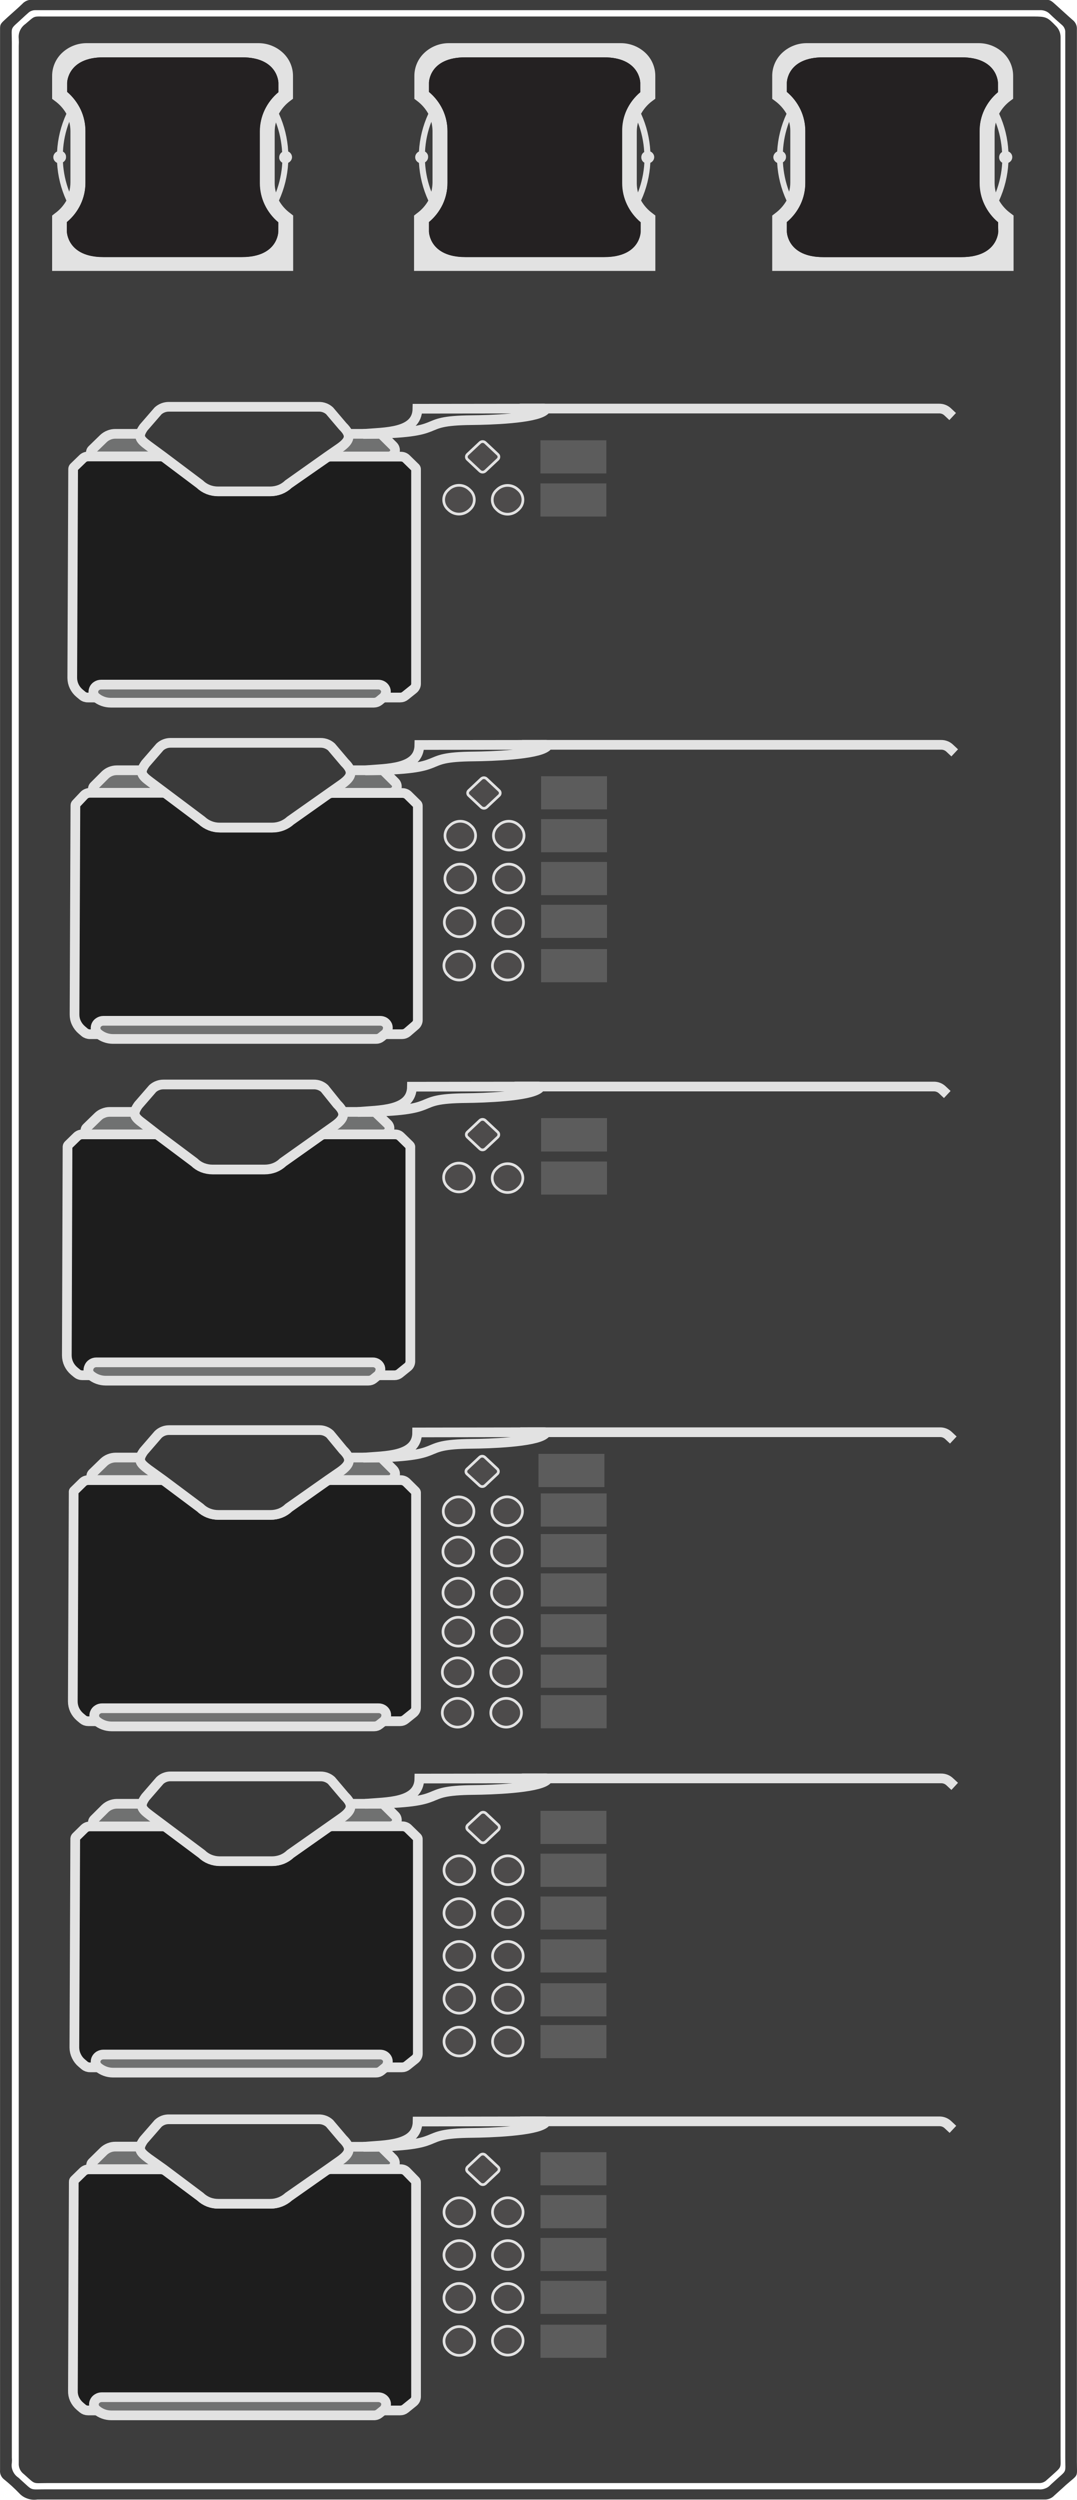 
<svg width="200" height="464" viewBox="0 0 200 464" fill="none" xmlns="http://www.w3.org/2000/svg">
<g clip-path="url(#clip0)">
<path d="M199.98 456.91V5.45C200.004 5.106 199.939 4.761 199.79 4.45C199.648 4.15 199.435 3.89 199.17 3.69C198.29 2.93 197.44 2.12 196.58 1.36C194.77 -0.27 195.25 -0.01 192.84 -0.05H6.03C5.689 -0.067 5.348 -0.013 5.03 0.11C4.689 0.24 4.384 0.449 4.14 0.72C3.29 1.54 2.41 2.29 1.54 3.08C-0.24 4.72 0.04 4.29 0.01 6.46V458.46C-0.027 458.803 0.032 459.149 0.18 459.46C0.323 459.762 0.54 460.023 0.81 460.22C1.77 460.998 2.681 461.832 3.54 462.72C3.95 463.176 4.47 463.52 5.05 463.72C5.647 463.943 6.291 464.008 6.92 463.91H193.92C194.261 463.927 194.602 463.873 194.92 463.75C195.243 463.627 195.534 463.432 195.77 463.18C196.47 462.53 197.21 461.9 197.9 461.25C200.37 459.08 199.98 459.96 199.98 456.91ZM195.79 460.54C195.55 460.78 195.27 460.99 195.04 461.23C194.77 461.532 194.425 461.756 194.04 461.88C193.667 462.022 193.266 462.07 192.87 462.02H8.48C5.36 462.02 6.22 462.36 3.84 460.24C3.701 460.099 3.554 459.965 3.4 459.84C2.961 459.546 2.614 459.133 2.4 458.65C2.175 458.17 2.106 457.632 2.2 457.11C2.231 456.777 2.231 456.443 2.2 456.11V7.91C2.2 4.64 1.74 5.67 4.33 3.22C4.62 2.94 4.94 2.66 5.25 2.39C5.426 2.219 5.638 2.089 5.87 2.01C6.084 1.928 6.311 1.887 6.54 1.89H193.04C193.379 1.864 193.719 1.908 194.04 2.02C194.372 2.128 194.673 2.313 194.92 2.56C195.66 3.28 196.43 3.96 197.21 4.64C197.413 4.811 197.574 5.026 197.68 5.27C197.79 5.507 197.839 5.769 197.82 6.03V456.19C197.82 459.19 198.22 458.29 195.79 460.54Z" fill="#3D3D3D"/>
<path d="M195.16 459.6L194.4 460.27C194.207 460.472 193.971 460.629 193.71 460.73C193.443 460.833 193.156 460.877 192.87 460.86H8.67C5.97 460.86 6.67 461.19 4.43 459.2C4.109 458.959 3.851 458.643 3.68 458.28C3.52 457.922 3.451 457.531 3.48 457.14V8.53C3.51 8.077 3.51 7.623 3.48 7.17C3.419 6.651 3.502 6.125 3.72 5.65C3.942 5.169 4.287 4.755 4.72 4.45C6.59 2.86 6.09 3.07 8.47 3.06H191.81C194.26 3.06 194.48 3.16 196.06 4.8C196.345 5.074 196.571 5.403 196.724 5.768C196.877 6.133 196.954 6.525 196.95 6.92V455.72C196.93 458.24 197.29 457.66 195.16 459.6Z" fill="#3D3D3D"/>
<path d="M53.89 18.72L54.41 18.33V14.07C54.407 13.268 54.239 12.476 53.918 11.741C53.596 11.007 53.127 10.346 52.54 9.8C51.313 8.655 49.698 8.016 48.02 8.01H16.02C14.355 8.024 12.756 8.663 11.54 9.8C10.955 10.347 10.488 11.008 10.168 11.743C9.848 12.477 9.682 13.269 9.68 14.07V18.35L10.2 18.74C11.074 19.37 11.8 20.182 12.33 21.12C11.318 23.324 10.731 25.699 10.6 28.12C10.392 28.216 10.215 28.368 10.09 28.56C9.967 28.743 9.901 28.959 9.901 29.18C9.901 29.401 9.967 29.617 10.09 29.8C10.219 29.986 10.395 30.135 10.6 30.23C10.734 32.651 11.32 35.025 12.33 37.23C11.8 38.165 11.073 38.974 10.2 39.6L9.68 40.01V50.28H54.44V40L53.92 39.59C53.052 38.961 52.329 38.153 51.8 37.22C52.806 35.015 53.39 32.64 53.52 30.22C53.725 30.125 53.901 29.976 54.03 29.79C54.158 29.608 54.228 29.392 54.23 29.17C54.228 28.945 54.158 28.725 54.03 28.54C53.901 28.354 53.725 28.205 53.52 28.11C53.39 25.69 52.806 23.315 51.8 21.11C52.316 20.172 53.029 19.356 53.89 18.72V18.72ZM11.69 30.13C11.866 30.024 12.014 29.876 12.12 29.7C12.223 29.528 12.271 29.33 12.26 29.13C12.271 28.93 12.223 28.732 12.12 28.56C12.017 28.382 11.868 28.233 11.69 28.13C11.78 26.239 12.175 24.375 12.86 22.61C13.003 23.162 13.077 23.73 13.08 24.3V33.9C13.076 34.467 13.002 35.031 12.86 35.58C12.184 33.837 11.789 31.997 11.69 30.13V30.13ZM51.69 42.97C51.69 42.97 51.69 47.69 44.93 47.69H19.19C12.48 47.69 12.42 42.97 12.42 42.97V41.22C13.498 40.325 14.368 39.206 14.97 37.94C15.563 36.69 15.871 35.324 15.87 33.94V24.34C15.874 22.958 15.573 21.593 14.99 20.34C14.389 19.079 13.53 17.959 12.47 17.05V15.36C12.47 15.36 12.52 10.64 19.23 10.64H44.94C51.66 10.64 51.7 15.36 51.7 15.36V17.11C50.628 18.008 49.761 19.127 49.16 20.39C48.567 21.64 48.26 23.006 48.26 24.39V33.99C48.259 35.374 48.567 36.74 49.16 37.99C49.761 39.253 50.628 40.372 51.7 41.27L51.69 42.97ZM52.42 28.2C52.244 28.304 52.099 28.452 52 28.63C51.9 28.803 51.849 29 51.85 29.2C51.839 29.4 51.887 29.598 51.99 29.77C52.096 29.946 52.244 30.094 52.42 30.2C52.317 32.09 51.919 33.953 51.24 35.72C51.089 35.173 51.012 34.608 51.01 34.04V24.43C51.009 23.852 51.087 23.277 51.24 22.72C51.902 24.477 52.29 26.325 52.39 28.2H52.42Z" fill="#E2E2E2"/>
<path d="M48.22 24.37V33.97C48.215 35.354 48.522 36.722 49.12 37.97C49.721 39.233 50.588 40.352 51.66 41.25V43C51.66 43 51.66 47.72 44.9 47.72H19.19C12.48 47.72 12.42 43 12.42 43V41.22C13.498 40.325 14.368 39.206 14.97 37.94C15.563 36.69 15.871 35.324 15.87 33.94V24.34C15.874 22.958 15.573 21.593 14.99 20.34C14.389 19.079 13.53 17.959 12.47 17.05V15.36C12.47 15.36 12.52 10.64 19.23 10.64H44.94C51.66 10.64 51.7 15.36 51.7 15.36V17.11C50.622 18.008 49.749 19.126 49.14 20.39C48.538 21.631 48.224 22.991 48.22 24.37V24.37Z" fill="#242122"/>
<path d="M121.16 18.72L121.69 18.33V14.07C121.69 13.27 121.525 12.478 121.207 11.743C120.889 11.009 120.424 10.348 119.84 9.8C118.613 8.655 116.998 8.016 115.32 8.01H83.32C81.644 8.013 80.032 8.653 78.81 9.8C78.225 10.347 77.758 11.008 77.438 11.743C77.118 12.477 76.952 13.269 76.95 14.07V18.35L77.47 18.74C78.32 19.379 79.025 20.19 79.54 21.12C78.525 23.323 77.935 25.698 77.8 28.12C77.594 28.218 77.418 28.37 77.29 28.56C77.167 28.743 77.101 28.959 77.101 29.18C77.101 29.401 77.167 29.617 77.29 29.8C77.421 29.984 77.597 30.132 77.8 30.23C77.937 32.652 78.527 35.026 79.54 37.23C79.007 38.163 78.281 38.971 77.41 39.6L76.89 40.01V50.28H121.7V40L121.17 39.59C120.302 38.961 119.579 38.153 119.05 37.22C120.057 35.015 120.64 32.64 120.77 30.22C120.98 30.128 121.161 29.979 121.29 29.79C121.42 29.607 121.489 29.389 121.489 29.165C121.489 28.941 121.42 28.723 121.29 28.54C121.161 28.351 120.98 28.202 120.77 28.11C120.64 25.69 120.057 23.315 119.05 21.11C119.573 20.171 120.293 19.356 121.16 18.72V18.72ZM78.93 30.13C79.103 30.024 79.248 29.876 79.35 29.7C79.453 29.528 79.505 29.33 79.5 29.13C79.511 28.93 79.463 28.732 79.36 28.56C79.257 28.382 79.109 28.233 78.93 28.13C79.02 26.239 79.415 24.375 80.1 22.61C80.238 23.163 80.312 23.73 80.32 24.3V33.9C80.311 34.467 80.238 35.03 80.1 35.58C79.424 33.837 79.029 31.997 78.93 30.13V30.13ZM118.93 42.97C118.93 42.97 118.93 47.69 112.16 47.69H86.43C79.71 47.69 79.66 42.97 79.66 42.97V41.22C80.735 40.322 81.605 39.203 82.21 37.94C82.8 36.689 83.104 35.323 83.1 33.94V24.34C83.104 22.957 82.8 21.591 82.21 20.34C81.605 19.076 80.735 17.958 79.66 17.06V15.36C79.66 15.36 79.66 10.64 86.43 10.64H112.13C118.86 10.64 118.9 15.36 118.9 15.36V17.11C117.825 18.008 116.955 19.127 116.35 20.39C115.76 21.641 115.456 23.007 115.46 24.39V33.99C115.456 35.373 115.76 36.739 116.35 37.99C116.955 39.254 117.825 40.372 118.9 41.27L118.93 42.97ZM119.66 28.2C119.482 28.303 119.333 28.452 119.23 28.63C119.138 28.806 119.09 29.002 119.09 29.2C119.09 29.398 119.138 29.594 119.23 29.77C119.333 29.948 119.482 30.097 119.66 30.2C119.554 32.091 119.152 33.953 118.47 35.72C118.328 35.171 118.254 34.607 118.25 34.04V24.43C118.254 23.863 118.328 23.299 118.47 22.75C119.137 24.495 119.529 26.334 119.63 28.2H119.66Z" fill="#E2E2E2"/>
<path d="M115.54 24.37V33.97C115.535 35.354 115.842 36.722 116.44 37.97C117.041 39.233 117.908 40.352 118.98 41.25V43C118.98 43 118.98 47.72 112.21 47.72H86.43C79.71 47.72 79.66 43 79.66 43V41.22C80.735 40.322 81.605 39.203 82.21 37.94C82.8 36.689 83.104 35.323 83.1 33.94V24.34C83.104 22.957 82.8 21.591 82.21 20.34C81.605 19.076 80.735 17.958 79.66 17.06V15.36C79.66 15.36 79.66 10.64 86.43 10.64H112.13C118.86 10.64 118.9 15.36 118.9 15.36V17.11C117.833 18.012 116.973 19.134 116.38 20.4C115.805 21.643 115.518 23 115.54 24.37V24.37Z" fill="#242122"/>
<path d="M187.61 18.72L188.14 18.33V14.07C188.14 13.27 187.975 12.478 187.657 11.743C187.339 11.009 186.874 10.348 186.29 9.8C185.063 8.655 183.448 8.016 181.77 8.01H149.77C148.094 8.015 146.483 8.655 145.26 9.8C144.675 10.347 144.208 11.008 143.888 11.743C143.568 12.477 143.402 13.269 143.4 14.07V18.35L143.93 18.74C144.797 19.378 145.522 20.188 146.06 21.12C145.04 23.322 144.45 25.697 144.32 28.12C144.112 28.216 143.935 28.368 143.81 28.56C143.68 28.741 143.61 28.957 143.61 29.18C143.61 29.403 143.68 29.619 143.81 29.8C143.939 29.986 144.115 30.135 144.32 30.23C144.452 32.652 145.043 35.028 146.06 37.23C145.522 38.159 144.796 38.966 143.93 39.6L143.4 40.01V50.28H188.22V40L187.68 39.59C186.806 38.961 186.076 38.153 185.54 37.22C186.546 35.015 187.13 32.64 187.26 30.22C187.473 30.129 187.657 29.98 187.79 29.79C187.914 29.605 187.981 29.388 187.981 29.165C187.981 28.942 187.914 28.725 187.79 28.54C187.657 28.35 187.473 28.201 187.26 28.11C187.139 25.688 186.555 23.312 185.54 21.11C186.051 20.174 186.757 19.359 187.61 18.72V18.72ZM145.39 30.13C145.563 30.024 145.708 29.876 145.81 29.7C145.913 29.528 145.965 29.33 145.96 29.13C145.971 28.93 145.923 28.732 145.82 28.56C145.717 28.382 145.568 28.233 145.39 28.13C145.478 26.241 145.867 24.377 146.54 22.61C146.688 23.161 146.762 23.729 146.76 24.3V33.9C146.761 34.467 146.687 35.032 146.54 35.58C145.875 33.834 145.487 31.995 145.39 30.13V30.13ZM185.39 42.97C185.39 42.97 185.31 47.72 178.54 47.72H152.89C146.17 47.72 146.12 43 146.12 43V41.22C147.192 40.322 148.059 39.203 148.66 37.94C149.25 36.689 149.554 35.323 149.55 33.94V24.34C149.554 22.957 149.25 21.591 148.66 20.34C148.059 19.077 147.192 17.958 146.12 17.06V15.36C146.12 15.36 146.12 10.64 152.89 10.64H178.54C185.27 10.64 185.32 15.36 185.32 15.36V17.11C184.248 18.008 183.381 19.127 182.78 20.39C182.183 21.639 181.875 23.006 181.88 24.39V33.99C181.875 35.374 182.182 36.742 182.78 37.99C183.381 39.253 184.248 40.372 185.32 41.27L185.39 42.97ZM186.11 28.2C185.932 28.303 185.783 28.452 185.68 28.63C185.588 28.806 185.54 29.002 185.54 29.2C185.54 29.398 185.588 29.594 185.68 29.77C185.783 29.948 185.932 30.097 186.11 30.2C186.009 32.092 185.607 33.955 184.92 35.72C184.782 35.17 184.709 34.607 184.7 34.04V24.43C184.709 23.863 184.782 23.3 184.92 22.75C185.587 24.495 185.979 26.334 186.08 28.2H186.11Z" fill="#E2E2E2"/>
<path d="M181.92 24.37V33.97C181.915 35.354 182.222 36.722 182.82 37.97C183.421 39.233 184.288 40.352 185.36 41.25V43C185.36 43 185.31 47.72 178.54 47.72H152.89C146.17 47.72 146.12 43 146.12 43V41.22C147.192 40.322 148.059 39.203 148.66 37.94C149.25 36.689 149.554 35.323 149.55 33.94V24.34C149.554 22.957 149.25 21.591 148.66 20.34C148.059 19.077 147.192 17.958 146.12 17.06V15.36C146.12 15.36 146.12 10.64 152.89 10.64H178.54C185.27 10.64 185.32 15.36 185.32 15.36V17.11C184.248 18.008 183.381 19.127 182.78 20.39C182.199 21.636 181.905 22.996 181.92 24.37V24.37Z" fill="#242122"/>
<path d="M31.71 402.6H17.71C17.555 402.6 17.403 402.559 17.27 402.48C17.143 402.4 17.043 402.286 16.98 402.15C16.919 402.015 16.901 401.865 16.93 401.719C16.959 401.574 17.032 401.441 17.14 401.34L19.26 399.26C19.55 398.988 19.89 398.774 20.26 398.63C20.629 398.482 21.023 398.408 21.42 398.41H25.67C25.985 398.421 26.289 398.529 26.54 398.72L31.71 402.6Z" fill="#707171" stroke="#E2E2E2" stroke-width="1.8" stroke-miterlimit="10"/>
<path d="M72.12 402.6H58.97L62.39 398.98C62.555 398.81 62.752 398.674 62.97 398.58C63.195 398.487 63.437 398.44 63.68 398.44H70.54C70.674 398.439 70.802 398.489 70.9 398.58L73.02 400.68C73.174 400.841 73.278 401.042 73.32 401.26C73.353 401.477 73.325 401.698 73.24 401.9C73.145 402.103 72.996 402.276 72.81 402.4C72.603 402.528 72.364 402.597 72.12 402.6V402.6Z" fill="#707171" stroke="#E2E2E2" stroke-width="1.8" stroke-miterlimit="10"/>
<path d="M77.26 405.02V444.84C77.257 445.031 77.213 445.218 77.13 445.39C77.041 445.565 76.915 445.719 76.76 445.84L75.25 447.06C74.986 447.27 74.657 447.382 74.32 447.38H16.32C15.973 447.382 15.637 447.262 15.37 447.04L14.84 446.59C14.416 446.227 14.075 445.777 13.84 445.27C13.622 444.783 13.52 444.253 13.54 443.72L13.7 404.92C13.698 404.857 13.71 404.795 13.736 404.737C13.762 404.68 13.801 404.63 13.85 404.59L15.43 403.05C15.569 402.917 15.732 402.812 15.91 402.74C16.094 402.664 16.291 402.627 16.49 402.63H29.87C30.193 402.638 30.507 402.742 30.77 402.93L37.22 407.72C38.13 408.571 39.334 409.037 40.58 409.02H50.28C51.526 409.022 52.728 408.558 53.65 407.72L60.54 402.87C60.799 402.7 61.1 402.607 61.41 402.6H74.41C74.608 402.601 74.805 402.638 74.99 402.71C75.169 402.78 75.333 402.885 75.47 403.02L77.13 404.72C77.177 404.759 77.212 404.811 77.23 404.87C77.254 404.916 77.264 404.968 77.26 405.02V405.02Z" fill="#1D1D1D" stroke="#E2E2E2" stroke-width="1.8" stroke-miterlimit="10"/>
<path d="M71.2 447.32L70.41 447.96C70.127 448.186 69.772 448.303 69.41 448.29H20.66C19.66 448.293 18.692 447.938 17.93 447.29C17.711 447.116 17.554 446.876 17.482 446.606C17.41 446.336 17.427 446.05 17.53 445.79C17.64 445.529 17.829 445.309 18.07 445.16C18.314 445.001 18.599 444.918 18.89 444.92H70.25C70.547 444.918 70.839 445.001 71.09 445.16C71.336 445.312 71.526 445.54 71.63 445.81C71.725 446.075 71.725 446.365 71.63 446.63C71.563 446.899 71.412 447.141 71.2 447.32V447.32Z" fill="#707171" stroke="#E2E2E2" stroke-width="1.8" stroke-miterlimit="10"/>
<path d="M63.66 396.99C65.32 398.63 65.09 399.61 63.17 400.99L60.83 402.64L53.54 407.72C52.618 408.558 51.416 409.022 50.17 409.02H40.54C39.918 409.023 39.301 408.911 38.72 408.69C38.146 408.456 37.62 408.117 37.17 407.69L30.33 402.56L27.54 400.58C25.91 399.36 25.54 398.82 26.67 397.2L29.37 394.1C29.914 393.598 30.63 393.326 31.37 393.34H59.2C59.937 393.329 60.651 393.597 61.2 394.09L63.66 396.99Z" fill="#3A3A3A" stroke="#E2E2E2" stroke-width="1.8" stroke-miterlimit="10"/>
<path d="M96.59 393.72H174.46C175.039 393.716 175.597 393.934 176.02 394.33L176.96 395.21" stroke="#E2E2E2" stroke-width="1.8" stroke-miterlimit="10"/>
<path d="M101.1 393.72C101.33 393.72 101.34 393.96 101.16 394.1C99.3 395.57 90.79 395.84 87.67 395.87C76.59 395.97 84.38 398.32 67.49 398.46C71.39 398.07 77.49 398.38 77.55 393.76L101.1 393.72Z" stroke="#E2E2E2" stroke-width="1.8" stroke-miterlimit="10"/>
<path d="M87.36 432.72L87.18 432.55C86.666 432.076 85.994 431.813 85.295 431.813C84.596 431.813 83.924 432.076 83.41 432.55L83.23 432.72C82.984 432.945 82.788 433.218 82.654 433.523C82.52 433.828 82.451 434.157 82.451 434.49C82.451 434.823 82.52 435.152 82.654 435.457C82.788 435.762 82.984 436.035 83.23 436.26L83.41 436.43C83.927 436.897 84.598 437.156 85.295 437.156C85.992 437.156 86.663 436.897 87.18 436.43L87.36 436.26C87.606 436.035 87.802 435.762 87.936 435.457C88.07 435.152 88.139 434.823 88.139 434.49C88.139 434.157 88.07 433.828 87.936 433.523C87.802 433.218 87.606 432.945 87.36 432.72V432.72Z" fill="#4D4B4B" stroke="#E2E2E2" stroke-width="0.5" stroke-miterlimit="10"/>
<path d="M96.36 432.66L96.18 432.5C95.666 432.026 94.994 431.763 94.295 431.763C93.596 431.763 92.924 432.026 92.41 432.5L92.23 432.66C91.984 432.885 91.788 433.158 91.654 433.463C91.52 433.768 91.451 434.097 91.451 434.43C91.451 434.763 91.52 435.092 91.654 435.397C91.788 435.702 91.984 435.975 92.23 436.2L92.41 436.37C92.924 436.844 93.596 437.107 94.295 437.107C94.994 437.107 95.666 436.844 96.18 436.37L96.36 436.2C96.606 435.975 96.802 435.702 96.936 435.397C97.07 435.092 97.139 434.763 97.139 434.43C97.139 434.097 97.07 433.768 96.936 433.463C96.802 433.158 96.606 432.885 96.36 432.66V432.66Z" fill="#4D4B4B" stroke="#E2E2E2" stroke-width="0.5" stroke-miterlimit="10"/>
<path d="M112.61 431.46H100.37V437.61H112.61V431.46Z" fill="#5C5C5C"/>
<path d="M87.35 424.72L87.17 424.55C86.656 424.076 85.984 423.813 85.285 423.813C84.586 423.813 83.913 424.076 83.4 424.55L83.22 424.72C82.975 424.945 82.778 425.218 82.644 425.523C82.51 425.828 82.441 426.157 82.441 426.49C82.441 426.823 82.51 427.152 82.644 427.457C82.778 427.762 82.975 428.035 83.22 428.26L83.4 428.43C83.917 428.897 84.588 429.156 85.285 429.156C85.982 429.156 86.653 428.897 87.17 428.43L87.35 428.26C87.596 428.035 87.792 427.762 87.926 427.457C88.06 427.152 88.129 426.823 88.129 426.49C88.129 426.157 88.06 425.828 87.926 425.523C87.792 425.218 87.596 424.945 87.35 424.72V424.72Z" fill="#4D4B4B" stroke="#E2E2E2" stroke-width="0.5" stroke-miterlimit="10"/>
<path d="M96.36 424.72L96.18 424.56C95.666 424.086 94.994 423.823 94.295 423.823C93.596 423.823 92.924 424.086 92.41 424.56L92.23 424.72C91.984 424.945 91.788 425.218 91.654 425.523C91.52 425.828 91.451 426.157 91.451 426.49C91.451 426.823 91.52 427.152 91.654 427.457C91.788 427.762 91.984 428.035 92.23 428.26L92.41 428.43C92.924 428.904 93.596 429.167 94.295 429.167C94.994 429.167 95.666 428.904 96.18 428.43L96.36 428.26C96.606 428.035 96.802 427.762 96.936 427.457C97.07 427.152 97.139 426.823 97.139 426.49C97.139 426.157 97.07 425.828 96.936 425.523C96.802 425.218 96.606 424.945 96.36 424.72V424.72Z" fill="#4D4B4B" stroke="#E2E2E2" stroke-width="0.5" stroke-miterlimit="10"/>
<path d="M112.61 423.32H100.37V429.47H112.61V423.32Z" fill="#5C5C5C"/>
<path d="M87.36 416.77L87.18 416.6C86.666 416.126 85.994 415.863 85.295 415.863C84.596 415.863 83.924 416.126 83.41 416.6L83.23 416.77C82.982 416.993 82.783 417.266 82.647 417.571C82.511 417.876 82.441 418.206 82.441 418.54C82.441 418.874 82.511 419.204 82.647 419.509C82.783 419.814 82.982 420.087 83.23 420.31L83.41 420.48C83.927 420.947 84.598 421.206 85.295 421.206C85.992 421.206 86.663 420.947 87.18 420.48L87.36 420.31C87.606 420.085 87.802 419.812 87.936 419.507C88.07 419.202 88.139 418.873 88.139 418.54C88.139 418.207 88.07 417.878 87.936 417.573C87.802 417.268 87.606 416.995 87.36 416.77V416.77Z" fill="#4D4B4B" stroke="#E2E2E2" stroke-width="0.5" stroke-miterlimit="10"/>
<path d="M96.36 416.77L96.18 416.6C95.666 416.126 94.994 415.863 94.295 415.863C93.596 415.863 92.924 416.126 92.41 416.6L92.23 416.77C91.984 416.995 91.788 417.268 91.654 417.573C91.52 417.878 91.451 418.207 91.451 418.54C91.451 418.873 91.52 419.202 91.654 419.507C91.788 419.812 91.984 420.085 92.23 420.31L92.41 420.47C92.924 420.944 93.596 421.207 94.295 421.207C94.994 421.207 95.666 420.944 96.18 420.47L96.36 420.31C96.606 420.085 96.802 419.812 96.936 419.507C97.07 419.202 97.139 418.873 97.139 418.54C97.139 418.207 97.07 417.878 96.936 417.573C96.802 417.268 96.606 416.995 96.36 416.77V416.77Z" fill="#4D4B4B" stroke="#E2E2E2" stroke-width="0.5" stroke-miterlimit="10"/>
<path d="M112.61 415.36H100.37V421.51H112.61V415.36Z" fill="#5C5C5C"/>
<path d="M87.36 408.81L87.18 408.64C86.663 408.173 85.992 407.914 85.295 407.914C84.598 407.914 83.927 408.173 83.41 408.64L83.23 408.81C82.984 409.035 82.788 409.308 82.654 409.613C82.52 409.918 82.451 410.247 82.451 410.58C82.451 410.913 82.52 411.242 82.654 411.547C82.788 411.852 82.984 412.125 83.23 412.35L83.41 412.52C83.924 412.994 84.596 413.257 85.295 413.257C85.994 413.257 86.666 412.994 87.18 412.52L87.36 412.35C87.606 412.125 87.802 411.852 87.936 411.547C88.07 411.242 88.139 410.913 88.139 410.58C88.139 410.247 88.07 409.918 87.936 409.613C87.802 409.308 87.606 409.035 87.36 408.81V408.81Z" fill="#4D4B4B" stroke="#E2E2E2" stroke-width="0.5" stroke-miterlimit="10"/>
<path d="M96.36 408.81L96.18 408.64C95.666 408.166 94.994 407.903 94.295 407.903C93.596 407.903 92.924 408.166 92.41 408.64L92.23 408.81C91.984 409.035 91.788 409.308 91.654 409.613C91.52 409.918 91.451 410.247 91.451 410.58C91.451 410.913 91.52 411.242 91.654 411.547C91.788 411.852 91.984 412.125 92.23 412.35L92.41 412.52C92.927 412.987 93.598 413.246 94.295 413.246C94.992 413.246 95.663 412.987 96.18 412.52L96.36 412.35C96.606 412.125 96.802 411.852 96.936 411.547C97.07 411.242 97.139 410.913 97.139 410.58C97.139 410.247 97.07 409.918 96.936 409.613C96.802 409.308 96.606 409.035 96.36 408.81V408.81Z" fill="#4D4B4B" stroke="#E2E2E2" stroke-width="0.5" stroke-miterlimit="10"/>
<path d="M112.61 407.41H100.37V413.56H112.61V407.41Z" fill="#5C5C5C"/>
<path d="M92.48 402.17L90.16 399.99C90.025 399.863 89.846 399.792 89.66 399.792C89.474 399.792 89.295 399.863 89.16 399.99L86.84 402.17C86.777 402.23 86.726 402.302 86.692 402.382C86.657 402.462 86.64 402.548 86.64 402.635C86.64 402.722 86.657 402.808 86.692 402.888C86.726 402.968 86.777 403.04 86.84 403.1L89.16 405.28C89.297 405.403 89.475 405.471 89.66 405.471C89.844 405.471 90.022 405.403 90.16 405.28L92.48 403.1C92.546 403.042 92.599 402.97 92.635 402.89C92.671 402.81 92.69 402.723 92.69 402.635C92.69 402.547 92.671 402.46 92.635 402.38C92.599 402.3 92.546 402.228 92.48 402.17V402.17Z" fill="#4D4B4B" stroke="#E2E2E2" stroke-width="0.5" stroke-miterlimit="10"/>
<path d="M112.61 399.45H100.37V405.6H112.61V399.45Z" fill="#5C5C5C"/>
<path d="M32.04 338.98H18.04C17.884 338.978 17.732 338.933 17.6 338.85C17.473 338.771 17.373 338.656 17.31 338.52C17.25 338.385 17.232 338.235 17.26 338.09C17.291 337.943 17.364 337.807 17.47 337.7L19.54 335.64C19.83 335.368 20.17 335.154 20.54 335.01C20.91 334.864 21.303 334.786 21.7 334.78H25.94C26.27 334.785 26.591 334.889 26.86 335.08L32.04 338.98Z" fill="#707171" stroke="#E2E2E2" stroke-width="1.8" stroke-miterlimit="10"/>
<path d="M72.45 338.98H59.3L62.74 335.33C62.899 335.157 63.093 335.021 63.31 334.93C63.53 334.831 63.769 334.779 64.01 334.78H70.89C70.953 334.771 71.017 334.771 71.08 334.78C71.139 334.804 71.193 334.838 71.24 334.88L73.36 336.99C73.527 337.148 73.639 337.354 73.68 337.58C73.732 337.806 73.704 338.043 73.6 338.25C73.5 338.462 73.34 338.639 73.14 338.76C72.933 338.893 72.695 338.969 72.45 338.98V338.98Z" fill="#707171" stroke="#E2E2E2" stroke-width="1.8" stroke-miterlimit="10"/>
<path d="M77.59 341.39V381.17C77.589 381.362 77.541 381.551 77.45 381.72C77.362 381.893 77.24 382.047 77.09 382.17L75.59 383.37C75.325 383.587 74.992 383.704 74.65 383.7H16.72C16.357 383.709 16.002 383.588 15.72 383.36L15.19 382.91C14.765 382.56 14.423 382.119 14.19 381.62C13.945 381.129 13.815 380.589 13.81 380.04L13.97 341.24C13.98 341.116 14.033 340.999 14.12 340.91L15.66 339.4C15.801 339.262 15.967 339.153 16.15 339.08C16.335 339.011 16.532 338.977 16.73 338.98H30.19C30.518 338.976 30.838 339.082 31.1 339.28L37.54 344.09C38.453 344.945 39.659 345.417 40.91 345.41H50.61C51.236 345.409 51.856 345.293 52.44 345.07C53.015 344.837 53.541 344.498 53.99 344.07L60.86 339.23C61.113 339.056 61.413 338.962 61.72 338.96H74.72C74.919 338.956 75.116 338.993 75.3 339.07C75.481 339.136 75.645 339.242 75.78 339.38L77.47 341.03C77.515 341.078 77.549 341.135 77.57 341.197C77.591 341.259 77.597 341.325 77.59 341.39V341.39Z" fill="#1D1D1D" stroke="#E2E2E2" stroke-width="1.8" stroke-miterlimit="10"/>
<path d="M71.54 383.72L70.76 384.36C70.493 384.571 70.161 384.684 69.82 384.68H20.96C19.964 384.675 19.002 384.321 18.24 383.68C18.024 383.501 17.867 383.26 17.79 382.99C17.721 382.725 17.739 382.445 17.84 382.19C17.95 381.926 18.139 381.703 18.38 381.55C18.627 381.399 18.911 381.319 19.2 381.32H70.59C70.887 381.318 71.179 381.401 71.43 381.56C71.669 381.717 71.854 381.944 71.96 382.21C72.055 382.475 72.055 382.765 71.96 383.03C71.895 383.298 71.749 383.54 71.54 383.72V383.72Z" fill="#707171" stroke="#E2E2E2" stroke-width="1.8" stroke-miterlimit="10"/>
<path d="M64 333.35C65.65 334.98 65.42 335.97 63.51 337.35L61.16 339L53.89 344.1C53.443 344.53 52.916 344.87 52.34 345.1C51.756 345.323 51.136 345.439 50.51 345.44H40.84C40.214 345.442 39.593 345.327 39.01 345.1C38.432 344.874 37.904 344.534 37.46 344.1L30.62 338.99L27.87 336.93C26.24 335.72 25.87 335.18 27.01 333.56L29.7 330.46C30.244 329.958 30.96 329.686 31.7 329.7H59.54C60.276 329.696 60.988 329.963 61.54 330.45L64 333.35Z" fill="#3A3A3A" stroke="#E2E2E2" stroke-width="1.8" stroke-miterlimit="10"/>
<path d="M96.93 330.07H174.79C175.369 330.066 175.927 330.284 176.35 330.68L177.29 331.55" stroke="#E2E2E2" stroke-width="1.8" stroke-miterlimit="10"/>
<path d="M101.43 330.07C101.66 330.07 101.67 330.3 101.49 330.45C99.63 331.92 91.12 332.19 88 332.22C76.92 332.32 84.71 334.66 67.82 334.79C71.72 334.41 77.82 334.72 77.88 330.1L101.43 330.07Z" stroke="#E2E2E2" stroke-width="1.8" stroke-miterlimit="10"/>
<path d="M87.36 377.15L87.18 376.98C86.666 376.506 85.994 376.243 85.295 376.243C84.596 376.243 83.924 376.506 83.41 376.98L83.23 377.15C82.984 377.375 82.788 377.648 82.654 377.953C82.52 378.258 82.451 378.587 82.451 378.92C82.451 379.253 82.52 379.582 82.654 379.887C82.788 380.192 82.984 380.465 83.23 380.69L83.41 380.86C83.927 381.327 84.598 381.586 85.295 381.586C85.992 381.586 86.663 381.327 87.18 380.86L87.36 380.69C87.606 380.465 87.802 380.192 87.936 379.887C88.07 379.582 88.139 379.253 88.139 378.92C88.139 378.587 88.07 378.258 87.936 377.953C87.802 377.648 87.606 377.375 87.36 377.15V377.15Z" fill="#4D4B4B" stroke="#E2E2E2" stroke-width="0.5" stroke-miterlimit="10"/>
<path d="M96.37 377.15L96.19 376.98C95.673 376.513 95.002 376.254 94.305 376.254C93.608 376.254 92.937 376.513 92.42 376.98L92.24 377.15C91.994 377.375 91.798 377.648 91.664 377.953C91.53 378.258 91.461 378.587 91.461 378.92C91.461 379.253 91.53 379.582 91.664 379.887C91.798 380.192 91.994 380.465 92.24 380.69L92.42 380.86C92.933 381.334 93.606 381.597 94.305 381.597C95.004 381.597 95.677 381.334 96.19 380.86L96.37 380.69C96.615 380.465 96.812 380.192 96.946 379.887C97.08 379.582 97.149 379.253 97.149 378.92C97.149 378.587 97.08 378.258 96.946 377.953C96.812 377.648 96.615 377.375 96.37 377.15V377.15Z" fill="#4D4B4B" stroke="#E2E2E2" stroke-width="0.5" stroke-miterlimit="10"/>
<path d="M112.61 375.85H100.37V382H112.61V375.85Z" fill="#5C5C5C"/>
<path d="M87.36 369.2L87.18 369.03C86.663 368.563 85.992 368.304 85.295 368.304C84.598 368.304 83.927 368.563 83.41 369.03L83.23 369.2C82.984 369.425 82.788 369.698 82.654 370.003C82.52 370.308 82.451 370.637 82.451 370.97C82.451 371.303 82.52 371.632 82.654 371.937C82.788 372.242 82.984 372.515 83.23 372.74L83.41 372.91C83.924 373.384 84.596 373.647 85.295 373.647C85.994 373.647 86.666 373.384 87.18 372.91L87.36 372.74C87.606 372.515 87.802 372.242 87.936 371.937C88.07 371.632 88.139 371.303 88.139 370.97C88.139 370.637 88.07 370.308 87.936 370.003C87.802 369.698 87.606 369.425 87.36 369.2V369.2Z" fill="#4D4B4B" stroke="#E2E2E2" stroke-width="0.5" stroke-miterlimit="10"/>
<path d="M96.37 369.2L96.19 369.04C95.677 368.566 95.004 368.303 94.305 368.303C93.606 368.303 92.933 368.566 92.42 369.04L92.24 369.2C91.994 369.425 91.798 369.698 91.664 370.003C91.53 370.308 91.461 370.637 91.461 370.97C91.461 371.303 91.53 371.632 91.664 371.937C91.798 372.242 91.994 372.515 92.24 372.74L92.42 372.91C92.933 373.384 93.606 373.647 94.305 373.647C95.004 373.647 95.677 373.384 96.19 372.91L96.37 372.74C96.618 372.517 96.817 372.244 96.953 371.939C97.089 371.634 97.159 371.304 97.159 370.97C97.159 370.636 97.089 370.306 96.953 370.001C96.817 369.696 96.618 369.423 96.37 369.2V369.2Z" fill="#4D4B4B" stroke="#E2E2E2" stroke-width="0.5" stroke-miterlimit="10"/>
<path d="M112.61 368.09H100.37V374.24H112.61V368.09Z" fill="#5C5C5C"/>
<path d="M87.37 361.24L87.19 361.07C86.673 360.603 86.002 360.344 85.305 360.344C84.608 360.344 83.937 360.603 83.42 361.07L83.23 361.24C82.984 361.465 82.788 361.738 82.654 362.043C82.52 362.348 82.451 362.677 82.451 363.01C82.451 363.343 82.52 363.672 82.654 363.977C82.788 364.282 82.984 364.555 83.23 364.78L83.42 364.95C83.933 365.424 84.606 365.687 85.305 365.687C86.004 365.687 86.677 365.424 87.19 364.95L87.37 364.78C87.615 364.555 87.812 364.282 87.946 363.977C88.08 363.672 88.149 363.343 88.149 363.01C88.149 362.677 88.08 362.348 87.946 362.043C87.812 361.738 87.615 361.465 87.37 361.24V361.24Z" fill="#4D4B4B" stroke="#E2E2E2" stroke-width="0.5" stroke-miterlimit="10"/>
<path d="M96.38 361.25L96.2 361.08C95.686 360.606 95.014 360.343 94.315 360.343C93.616 360.343 92.944 360.606 92.43 361.08L92.25 361.25C92.002 361.473 91.803 361.746 91.667 362.051C91.531 362.356 91.461 362.686 91.461 363.02C91.461 363.354 91.531 363.684 91.667 363.989C91.803 364.294 92.002 364.567 92.25 364.79L92.43 364.95C92.944 365.424 93.616 365.687 94.315 365.687C95.014 365.687 95.686 365.424 96.2 364.95L96.38 364.79C96.626 364.565 96.822 364.292 96.956 363.987C97.09 363.682 97.159 363.353 97.159 363.02C97.159 362.687 97.09 362.358 96.956 362.053C96.822 361.748 96.626 361.475 96.38 361.25V361.25Z" fill="#4D4B4B" stroke="#E2E2E2" stroke-width="0.5" stroke-miterlimit="10"/>
<path d="M112.61 359.95H100.37V366.1H112.61V359.95Z" fill="#5C5C5C"/>
<path d="M87.36 353.29L87.18 353.12C86.663 352.653 85.992 352.394 85.295 352.394C84.598 352.394 83.927 352.653 83.41 353.12L83.23 353.29C82.984 353.515 82.788 353.788 82.654 354.093C82.52 354.398 82.451 354.727 82.451 355.06C82.451 355.393 82.52 355.722 82.654 356.027C82.788 356.332 82.984 356.605 83.23 356.83L83.41 357C83.924 357.474 84.596 357.737 85.295 357.737C85.994 357.737 86.666 357.474 87.18 357L87.36 356.83C87.606 356.605 87.802 356.332 87.936 356.027C88.07 355.722 88.139 355.393 88.139 355.06C88.139 354.727 88.07 354.398 87.936 354.093C87.802 353.788 87.606 353.515 87.36 353.29V353.29Z" fill="#4D4B4B" stroke="#E2E2E2" stroke-width="0.5" stroke-miterlimit="10"/>
<path d="M96.37 353.31L96.19 353.14C95.677 352.666 95.004 352.403 94.305 352.403C93.606 352.403 92.933 352.666 92.42 353.14L92.24 353.31C91.995 353.534 91.799 353.807 91.665 354.11C91.531 354.414 91.462 354.743 91.462 355.075C91.462 355.407 91.531 355.736 91.665 356.04C91.799 356.343 91.995 356.616 92.24 356.84L92.42 357.01C92.933 357.484 93.606 357.747 94.305 357.747C95.004 357.747 95.677 357.484 96.19 357.01L96.37 356.84C96.615 356.616 96.811 356.343 96.945 356.04C97.079 355.736 97.148 355.407 97.148 355.075C97.148 354.743 97.079 354.414 96.945 354.11C96.811 353.807 96.615 353.534 96.37 353.31V353.31Z" fill="#4D4B4B" stroke="#E2E2E2" stroke-width="0.5" stroke-miterlimit="10"/>
<path d="M112.61 351.99H100.37V358.14H112.61V351.99Z" fill="#5C5C5C"/>
<path d="M87.36 345.34L87.18 345.17C86.663 344.703 85.992 344.444 85.295 344.444C84.598 344.444 83.927 344.703 83.41 345.17L83.23 345.34C82.984 345.565 82.788 345.838 82.654 346.143C82.52 346.448 82.451 346.777 82.451 347.11C82.451 347.443 82.52 347.772 82.654 348.077C82.788 348.382 82.984 348.655 83.23 348.88L83.41 349.05C83.924 349.524 84.596 349.787 85.295 349.787C85.994 349.787 86.666 349.524 87.18 349.05L87.36 348.88C87.608 348.657 87.807 348.384 87.943 348.079C88.079 347.774 88.149 347.444 88.149 347.11C88.149 346.776 88.079 346.446 87.943 346.141C87.807 345.836 87.608 345.563 87.36 345.34V345.34Z" fill="#4D4B4B" stroke="#E2E2E2" stroke-width="0.5" stroke-miterlimit="10"/>
<path d="M96.38 345.35L96.19 345.18C95.677 344.706 95.004 344.443 94.305 344.443C93.606 344.443 92.933 344.706 92.42 345.18L92.24 345.35C91.994 345.575 91.798 345.848 91.664 346.153C91.53 346.458 91.461 346.787 91.461 347.12C91.461 347.453 91.53 347.782 91.664 348.087C91.798 348.392 91.994 348.665 92.24 348.89L92.42 349.05C92.933 349.524 93.606 349.787 94.305 349.787C95.004 349.787 95.677 349.524 96.19 349.05L96.38 348.89C96.626 348.665 96.822 348.392 96.956 348.087C97.09 347.782 97.159 347.453 97.159 347.12C97.159 346.787 97.09 346.458 96.956 346.153C96.822 345.848 96.626 345.575 96.38 345.35V345.35Z" fill="#4D4B4B" stroke="#E2E2E2" stroke-width="0.5" stroke-miterlimit="10"/>
<path d="M112.61 344.04H100.37V350.2H112.61V344.04Z" fill="#5C5C5C"/>
<path d="M92.54 338.72L90.22 336.54C90.082 336.417 89.904 336.349 89.72 336.349C89.535 336.349 89.358 336.417 89.22 336.54L86.87 338.72C86.807 338.78 86.756 338.852 86.722 338.932C86.688 339.012 86.67 339.098 86.67 339.185C86.67 339.272 86.688 339.358 86.722 339.438C86.756 339.518 86.807 339.59 86.87 339.65L89.19 341.83C89.325 341.957 89.504 342.028 89.69 342.028C89.876 342.028 90.055 341.957 90.19 341.83L92.54 339.62C92.601 339.562 92.65 339.492 92.683 339.415C92.716 339.338 92.734 339.254 92.734 339.17C92.734 339.086 92.716 339.002 92.683 338.925C92.65 338.848 92.601 338.778 92.54 338.72V338.72Z" fill="#4D4B4B" stroke="#E2E2E2" stroke-width="0.5" stroke-miterlimit="10"/>
<path d="M112.61 336.09H100.37V342.24H112.61V336.09Z" fill="#5C5C5C"/>
<path d="M31.75 274.72H17.75C17.594 274.722 17.44 274.676 17.31 274.59C17.181 274.513 17.08 274.398 17.02 274.26C16.955 274.127 16.934 273.976 16.96 273.83C16.991 273.683 17.064 273.547 17.17 273.44L19.29 271.38C19.58 271.108 19.92 270.894 20.29 270.75C20.66 270.604 21.053 270.526 21.45 270.52H25.7C26.03 270.526 26.35 270.63 26.62 270.82L31.75 274.72Z" fill="#707171" stroke="#E2E2E2" stroke-width="1.8" stroke-miterlimit="10"/>
<path d="M72.15 274.72H59L62.39 271.06C62.555 270.89 62.752 270.754 62.97 270.66C63.195 270.568 63.437 270.52 63.68 270.52H70.54C70.674 270.52 70.805 270.566 70.91 270.65L73.03 272.76C73.189 272.919 73.3 273.12 73.35 273.34C73.392 273.555 73.368 273.779 73.28 273.98C73.192 274.193 73.043 274.374 72.85 274.5C72.644 274.643 72.4 274.72 72.15 274.72V274.72Z" fill="#707171" stroke="#E2E2E2" stroke-width="1.8" stroke-miterlimit="10"/>
<path d="M77.26 277.14V316.93C77.259 317.122 77.211 317.311 77.12 317.48C77.029 317.654 76.903 317.807 76.75 317.93L75.25 319.13C74.983 319.343 74.652 319.46 74.31 319.46H16.36C16.013 319.462 15.677 319.342 15.41 319.12L14.87 318.67C14.45 318.31 14.11 317.868 13.87 317.37C13.64 316.872 13.52 316.329 13.52 315.78L13.68 276.99C13.666 276.931 13.666 276.869 13.68 276.81C13.702 276.748 13.744 276.695 13.8 276.66L15.37 275.12C15.509 274.987 15.672 274.882 15.85 274.81C16.036 274.742 16.232 274.708 16.43 274.71H29.9C30.223 274.709 30.538 274.811 30.8 275L37.24 279.82C37.684 280.254 38.211 280.594 38.79 280.82C39.37 281.047 39.987 281.162 40.61 281.16H50.3C50.926 281.162 51.547 281.047 52.13 280.82C52.709 280.594 53.236 280.254 53.68 279.82L60.54 274.98C60.795 274.801 61.099 274.707 61.41 274.71H74.41C74.608 274.711 74.805 274.748 74.99 274.82C75.171 274.892 75.337 274.997 75.48 275.13L77.15 276.78C77.196 276.828 77.231 276.886 77.25 276.95C77.268 277.012 77.272 277.077 77.26 277.14V277.14Z" fill="#1D1D1D" stroke="#E2E2E2" stroke-width="1.8" stroke-miterlimit="10"/>
<path d="M71.23 319.46L70.44 320.09C70.173 320.303 69.842 320.42 69.5 320.42H20.69C19.691 320.416 18.725 320.062 17.96 319.42C17.749 319.237 17.602 318.992 17.54 318.72C17.469 318.454 17.49 318.172 17.6 317.92C17.704 317.658 17.89 317.437 18.13 317.29C18.37 317.131 18.652 317.048 18.94 317.05H70.28C70.576 317.043 70.868 317.123 71.12 317.28C71.364 317.434 71.554 317.661 71.66 317.93C71.754 318.199 71.754 318.491 71.66 318.76C71.596 319.034 71.445 319.279 71.23 319.46V319.46Z" fill="#707171" stroke="#E2E2E2" stroke-width="1.8" stroke-miterlimit="10"/>
<path d="M63.7 269.11C65.35 270.74 65.12 271.73 63.2 273.11L60.86 274.72L53.59 279.83C53.15 280.264 52.626 280.604 52.05 280.83C51.47 281.057 50.853 281.172 50.23 281.17H40.54C39.914 281.172 39.293 281.057 38.71 280.83C38.131 280.604 37.604 280.264 37.16 279.83L30.32 274.72L27.54 272.72C25.93 271.51 25.54 270.97 26.68 269.35L29.37 266.24C29.907 265.721 30.624 265.431 31.37 265.43H59.28C60.018 265.416 60.733 265.685 61.28 266.18L63.7 269.11Z" fill="#3A3A3A" stroke="#E2E2E2" stroke-width="1.8" stroke-miterlimit="10"/>
<path d="M96.62 265.82H174.54C175.11 265.809 175.663 266.012 176.09 266.39L177.03 267.27" stroke="#E2E2E2" stroke-width="1.8" stroke-miterlimit="10"/>
<path d="M101.13 265.82C101.36 265.82 101.36 266.06 101.13 266.21C99.28 267.68 90.76 267.95 87.65 267.97C76.56 268.07 84.35 270.42 67.47 270.55C71.35 270.17 77.47 270.48 77.47 265.86L101.13 265.82Z" stroke="#E2E2E2" stroke-width="1.8" stroke-miterlimit="10"/>
<path d="M87.04 316.12L86.86 315.95C86.347 315.476 85.674 315.213 84.975 315.213C84.276 315.213 83.603 315.476 83.09 315.95L82.91 316.12C82.665 316.345 82.468 316.618 82.334 316.923C82.2 317.228 82.131 317.557 82.131 317.89C82.131 318.223 82.2 318.552 82.334 318.857C82.468 319.162 82.665 319.435 82.91 319.66L83.09 319.82C83.603 320.294 84.276 320.557 84.975 320.557C85.674 320.557 86.347 320.294 86.86 319.82L87.04 319.66C87.285 319.435 87.482 319.162 87.616 318.857C87.75 318.552 87.819 318.223 87.819 317.89C87.819 317.557 87.75 317.228 87.616 316.923C87.482 316.618 87.285 316.345 87.04 316.12V316.12Z" fill="#4D4B4B" stroke="#E2E2E2" stroke-width="0.5" stroke-miterlimit="10"/>
<path d="M96.06 316.11L95.88 315.94C95.363 315.473 94.692 315.214 93.995 315.214C93.298 315.214 92.627 315.473 92.11 315.94L91.93 316.11C91.682 316.333 91.483 316.606 91.347 316.911C91.211 317.216 91.141 317.546 91.141 317.88C91.141 318.214 91.211 318.544 91.347 318.849C91.483 319.154 91.682 319.427 91.93 319.65L92.11 319.82C92.623 320.294 93.296 320.557 93.995 320.557C94.694 320.557 95.367 320.294 95.88 319.82L96.06 319.65C96.305 319.425 96.502 319.152 96.636 318.847C96.77 318.542 96.839 318.213 96.839 317.88C96.839 317.547 96.77 317.218 96.636 316.913C96.502 316.608 96.305 316.335 96.06 316.11V316.11Z" fill="#4D4B4B" stroke="#E2E2E2" stroke-width="0.5" stroke-miterlimit="10"/>
<path d="M112.65 314.62H100.42V320.77H112.65V314.62Z" fill="#5C5C5C"/>
<path d="M87.05 308.59L86.87 308.42C86.353 307.953 85.682 307.694 84.985 307.694C84.288 307.694 83.617 307.953 83.1 308.42L82.92 308.59C82.674 308.815 82.478 309.088 82.344 309.393C82.21 309.698 82.141 310.027 82.141 310.36C82.141 310.693 82.21 311.022 82.344 311.327C82.478 311.632 82.674 311.905 82.92 312.13L83.1 312.3C83.614 312.774 84.286 313.037 84.985 313.037C85.684 313.037 86.357 312.774 86.87 312.3L87.05 312.13C87.296 311.905 87.492 311.632 87.626 311.327C87.76 311.022 87.829 310.693 87.829 310.36C87.829 310.027 87.76 309.698 87.626 309.393C87.492 309.088 87.296 308.815 87.05 308.59V308.59Z" fill="#4D4B4B" stroke="#E2E2E2" stroke-width="0.5" stroke-miterlimit="10"/>
<path d="M96.06 308.59L95.88 308.42C95.364 307.948 94.69 307.686 93.99 307.686C93.29 307.686 92.616 307.948 92.1 308.42L91.92 308.59C91.674 308.815 91.478 309.088 91.344 309.393C91.21 309.698 91.141 310.027 91.141 310.36C91.141 310.693 91.21 311.022 91.344 311.327C91.478 311.632 91.674 311.905 91.92 312.13L92.1 312.3C92.618 312.768 93.292 313.027 93.99 313.027C94.688 313.027 95.362 312.768 95.88 312.3L96.06 312.13C96.305 311.905 96.502 311.632 96.636 311.327C96.77 311.022 96.839 310.693 96.839 310.36C96.839 310.027 96.77 309.698 96.636 309.393C96.502 309.088 96.305 308.815 96.06 308.59V308.59Z" fill="#4D4B4B" stroke="#E2E2E2" stroke-width="0.5" stroke-miterlimit="10"/>
<path d="M112.65 307.1H100.42V313.25H112.65V307.1Z" fill="#5C5C5C"/>
<path d="M87.17 301.08L86.99 300.91C86.477 300.436 85.804 300.173 85.105 300.173C84.406 300.173 83.734 300.436 83.22 300.91L83.04 301.08C82.794 301.305 82.598 301.578 82.464 301.883C82.33 302.188 82.261 302.517 82.261 302.85C82.261 303.183 82.33 303.512 82.464 303.817C82.598 304.122 82.794 304.395 83.04 304.62L83.22 304.79C83.737 305.257 84.408 305.516 85.105 305.516C85.802 305.516 86.473 305.257 86.99 304.79L87.17 304.62C87.415 304.395 87.612 304.122 87.746 303.817C87.88 303.512 87.949 303.183 87.949 302.85C87.949 302.517 87.88 302.188 87.746 301.883C87.612 301.578 87.415 301.305 87.17 301.08V301.08Z" fill="#4D4B4B" stroke="#E2E2E2" stroke-width="0.5" stroke-miterlimit="10"/>
<path d="M96.18 301.08L96 300.91C95.483 300.443 94.812 300.184 94.115 300.184C93.418 300.184 92.747 300.443 92.23 300.91L92.05 301.08C91.805 301.305 91.608 301.578 91.474 301.883C91.34 302.188 91.271 302.517 91.271 302.85C91.271 303.183 91.34 303.512 91.474 303.817C91.608 304.122 91.805 304.395 92.05 304.62L92.23 304.79C92.743 305.264 93.416 305.527 94.115 305.527C94.814 305.527 95.487 305.264 96 304.79L96.18 304.62C96.425 304.395 96.622 304.122 96.756 303.817C96.89 303.512 96.959 303.183 96.959 302.85C96.959 302.517 96.89 302.188 96.756 301.883C96.622 301.578 96.425 301.305 96.18 301.08V301.08Z" fill="#4D4B4B" stroke="#E2E2E2" stroke-width="0.5" stroke-miterlimit="10"/>
<path d="M112.65 299.59H100.42V305.72H112.65V299.59Z" fill="#5C5C5C"/>
<path d="M87.17 293.82L86.99 293.65C86.473 293.183 85.802 292.924 85.105 292.924C84.408 292.924 83.737 293.183 83.22 293.65L83.04 293.82C82.794 294.045 82.598 294.318 82.464 294.623C82.33 294.928 82.261 295.257 82.261 295.59C82.261 295.923 82.33 296.252 82.464 296.557C82.598 296.862 82.794 297.135 83.04 297.36L83.22 297.53C83.734 298.004 84.406 298.267 85.105 298.267C85.804 298.267 86.477 298.004 86.99 297.53L87.17 297.36C87.415 297.135 87.612 296.862 87.746 296.557C87.88 296.252 87.949 295.923 87.949 295.59C87.949 295.257 87.88 294.928 87.746 294.623C87.612 294.318 87.415 294.045 87.17 293.82V293.82Z" fill="#4D4B4B" stroke="#E2E2E2" stroke-width="0.5" stroke-miterlimit="10"/>
<path d="M96.18 293.83L96 293.66C95.487 293.186 94.814 292.923 94.115 292.923C93.416 292.923 92.743 293.186 92.23 293.66L92.05 293.83C91.805 294.055 91.608 294.328 91.474 294.633C91.34 294.938 91.271 295.267 91.271 295.6C91.271 295.933 91.34 296.262 91.474 296.567C91.608 296.872 91.805 297.145 92.05 297.37L92.23 297.53C92.743 298.004 93.416 298.267 94.115 298.267C94.814 298.267 95.487 298.004 96 297.53L96.18 297.37C96.425 297.145 96.622 296.872 96.756 296.567C96.89 296.262 96.959 295.933 96.959 295.6C96.959 295.267 96.89 294.938 96.756 294.633C96.622 294.328 96.425 294.055 96.18 293.83V293.83Z" fill="#4D4B4B" stroke="#E2E2E2" stroke-width="0.5" stroke-miterlimit="10"/>
<path d="M112.65 292.02H100.42V298.17H112.65V292.02Z" fill="#5C5C5C"/>
<path d="M87.16 286.19L86.98 286.02C86.466 285.546 85.794 285.283 85.095 285.283C84.396 285.283 83.723 285.546 83.21 286.02L83.03 286.19C82.784 286.415 82.588 286.688 82.454 286.993C82.32 287.298 82.251 287.627 82.251 287.96C82.251 288.293 82.32 288.622 82.454 288.927C82.588 289.232 82.784 289.505 83.03 289.73L83.21 289.9C83.723 290.374 84.396 290.637 85.095 290.637C85.794 290.637 86.466 290.374 86.98 289.9L87.16 289.73C87.408 289.507 87.607 289.234 87.743 288.929C87.879 288.624 87.949 288.294 87.949 287.96C87.949 287.626 87.879 287.296 87.743 286.991C87.607 286.686 87.408 286.413 87.16 286.19V286.19Z" fill="#4D4B4B" stroke="#E2E2E2" stroke-width="0.5" stroke-miterlimit="10"/>
<path d="M96.19 286.19L96.01 286.02C95.493 285.553 94.822 285.294 94.125 285.294C93.428 285.294 92.757 285.553 92.24 286.02L92.06 286.19C91.812 286.413 91.613 286.686 91.477 286.991C91.341 287.296 91.271 287.626 91.271 287.96C91.271 288.294 91.341 288.624 91.477 288.929C91.613 289.234 91.812 289.507 92.06 289.73L92.24 289.9C92.753 290.374 93.426 290.637 94.125 290.637C94.824 290.637 95.496 290.374 96.01 289.9L96.19 289.73C96.436 289.505 96.632 289.232 96.766 288.927C96.9 288.622 96.969 288.293 96.969 287.96C96.969 287.627 96.9 287.298 96.766 286.993C96.632 286.688 96.436 286.415 96.19 286.19V286.19Z" fill="#4D4B4B" stroke="#E2E2E2" stroke-width="0.5" stroke-miterlimit="10"/>
<path d="M112.65 284.72H100.42V290.87H112.65V284.72Z" fill="#5C5C5C"/>
<path d="M87.23 278.72L87.05 278.55C86.532 278.082 85.858 277.823 85.16 277.823C84.462 277.823 83.788 278.082 83.27 278.55L83.09 278.72C82.844 278.945 82.648 279.218 82.514 279.523C82.38 279.828 82.311 280.157 82.311 280.49C82.311 280.823 82.38 281.152 82.514 281.457C82.648 281.762 82.844 282.035 83.09 282.26L83.27 282.43C83.786 282.902 84.46 283.164 85.16 283.164C85.86 283.164 86.534 282.902 87.05 282.43L87.23 282.26C87.476 282.035 87.672 281.762 87.806 281.457C87.94 281.152 88.009 280.823 88.009 280.49C88.009 280.157 87.94 279.828 87.806 279.523C87.672 279.218 87.476 278.945 87.23 278.72V278.72Z" fill="#4D4B4B" stroke="#E2E2E2" stroke-width="0.5" stroke-miterlimit="10"/>
<path d="M96.24 278.72L96.06 278.55C95.546 278.076 94.874 277.813 94.175 277.813C93.476 277.813 92.803 278.076 92.29 278.55L92.11 278.72C91.865 278.945 91.668 279.218 91.534 279.523C91.4 279.828 91.331 280.157 91.331 280.49C91.331 280.823 91.4 281.152 91.534 281.457C91.668 281.762 91.865 282.035 92.11 282.26L92.29 282.43C92.807 282.897 93.478 283.156 94.175 283.156C94.872 283.156 95.543 282.897 96.06 282.43L96.24 282.26C96.486 282.035 96.682 281.762 96.816 281.457C96.95 281.152 97.019 280.823 97.019 280.49C97.019 280.157 96.95 279.828 96.816 279.523C96.682 279.218 96.486 278.945 96.24 278.72V278.72Z" fill="#4D4B4B" stroke="#E2E2E2" stroke-width="0.5" stroke-miterlimit="10"/>
<path d="M112.65 277.18H100.42V283.33H112.65V277.18Z" fill="#5C5C5C"/>
<path d="M92.37 272.65L90.05 270.47C89.915 270.343 89.736 270.272 89.55 270.272C89.364 270.272 89.185 270.343 89.05 270.47L86.73 272.65C86.664 272.708 86.611 272.78 86.575 272.86C86.539 272.94 86.52 273.027 86.52 273.115C86.52 273.203 86.539 273.29 86.575 273.37C86.611 273.45 86.664 273.522 86.73 273.58L89.06 275.72C89.198 275.843 89.376 275.911 89.56 275.911C89.745 275.911 89.922 275.843 90.06 275.72L92.38 273.54C92.494 273.419 92.557 273.259 92.555 273.093C92.553 272.927 92.487 272.768 92.37 272.65Z" fill="#4D4B4B" stroke="#E2E2E2" stroke-width="0.5" stroke-miterlimit="10"/>
<path d="M112.24 269.84H100V276H112.24V269.84Z" fill="#5C5C5C"/>
<path d="M30.66 210.57H16.66C16.502 210.571 16.347 210.529 16.21 210.45C16.083 210.367 15.982 210.249 15.92 210.11C15.855 209.977 15.837 209.825 15.87 209.68C15.899 209.529 15.976 209.392 16.09 209.29L18.21 207.23C18.494 206.95 18.835 206.735 19.21 206.6C19.575 206.448 19.965 206.37 20.36 206.37H24.54C24.874 206.371 25.199 206.476 25.47 206.67L30.66 210.57Z" fill="#707171" stroke="#E2E2E2" stroke-width="1.8" stroke-miterlimit="10"/>
<path d="M71.07 210.57H57.92L61.33 206.92C61.493 206.747 61.69 206.611 61.91 206.52C62.13 206.421 62.369 206.369 62.61 206.37H69.44C69.57 206.369 69.696 206.419 69.79 206.51L71.95 208.57C72.125 208.731 72.25 208.94 72.31 209.17C72.357 209.402 72.332 209.642 72.24 209.86C72.137 210.075 71.973 210.255 71.77 210.38C71.559 210.507 71.317 210.573 71.07 210.57V210.57Z" fill="#707171" stroke="#E2E2E2" stroke-width="1.8" stroke-miterlimit="10"/>
<path d="M76.2 212.98V252.72C76.192 252.911 76.145 253.099 76.06 253.27C75.975 253.442 75.852 253.592 75.7 253.71L74.19 254.93C73.925 255.14 73.597 255.252 73.26 255.25H15.26C14.913 255.252 14.577 255.132 14.31 254.91L13.77 254.46C13.348 254.102 13.007 253.659 12.77 253.16C12.537 252.666 12.414 252.127 12.41 251.58L12.54 212.82C12.553 212.695 12.61 212.578 12.7 212.49L14.27 210.96C14.41 210.821 14.578 210.712 14.762 210.639C14.946 210.567 15.142 210.533 15.34 210.54H28.81C29.138 210.536 29.458 210.642 29.72 210.84L36.15 215.66C37.076 216.506 38.286 216.974 39.54 216.97H49.24C50.489 216.975 51.693 216.507 52.61 215.66L59.48 210.81C59.735 210.631 60.039 210.537 60.35 210.54H73.35C73.548 210.537 73.745 210.571 73.93 210.64C74.11 210.713 74.273 210.822 74.41 210.96L76.1 212.61C76.148 212.66 76.183 212.722 76.2 212.79C76.215 212.852 76.215 212.918 76.2 212.98V212.98Z" fill="#1D1D1D" stroke="#E2E2E2" stroke-width="1.8" stroke-miterlimit="10"/>
<path d="M70.14 255.29L69.36 255.93C69.088 256.14 68.754 256.253 68.41 256.25H19.6C18.601 256.246 17.635 255.892 16.87 255.25C16.66 255.069 16.51 254.828 16.44 254.56C16.378 254.277 16.413 253.981 16.54 253.72C16.647 253.46 16.832 253.24 17.07 253.09C17.314 252.931 17.599 252.848 17.89 252.85H69.2C69.497 252.839 69.79 252.92 70.04 253.08C70.284 253.234 70.474 253.462 70.58 253.73C70.675 253.999 70.675 254.291 70.58 254.56C70.518 254.845 70.363 255.102 70.14 255.29V255.29Z" fill="#707171" stroke="#E2E2E2" stroke-width="1.8" stroke-miterlimit="10"/>
<path d="M62.61 204.94C64.27 206.57 64.04 207.56 62.11 208.94L59.78 210.59L52.54 215.72C52.098 216.152 51.574 216.492 51 216.72C50.416 216.943 49.796 217.059 49.17 217.06H39.45C38.824 217.059 38.204 216.943 37.62 216.72C37.045 216.492 36.522 216.152 36.08 215.72L29.24 210.6L26.54 208.5C24.91 207.3 24.54 206.76 25.67 205.13L28.36 202.03C28.912 201.543 29.624 201.276 30.36 201.28H58.26C58.997 201.261 59.713 201.526 60.26 202.02L62.61 204.94Z" fill="#3A3A3A" stroke="#E2E2E2" stroke-width="1.8" stroke-miterlimit="10"/>
<path d="M95.54 201.66H173.41C173.988 201.652 174.546 201.867 174.97 202.26L175.91 203.14" stroke="#E2E2E2" stroke-width="1.8" stroke-miterlimit="10"/>
<path d="M100.04 201.66C100.28 201.66 100.29 201.88 100.11 202.03C98.25 203.51 89.74 203.78 86.62 203.81C75.53 203.91 83.33 206.25 66.44 206.39C70.34 206 76.44 206.31 76.5 201.69L100.04 201.66Z" stroke="#E2E2E2" stroke-width="1.8" stroke-miterlimit="10"/>
<path d="M87.29 216.77L87.11 216.61C86.597 216.136 85.924 215.873 85.225 215.873C84.526 215.873 83.853 216.136 83.34 216.61L83.16 216.77C82.915 216.995 82.718 217.268 82.584 217.573C82.45 217.878 82.381 218.207 82.381 218.54C82.381 218.873 82.45 219.202 82.584 219.507C82.718 219.812 82.915 220.085 83.16 220.31L83.34 220.48C83.853 220.954 84.526 221.217 85.225 221.217C85.924 221.217 86.597 220.954 87.11 220.48L87.29 220.31C87.535 220.085 87.732 219.812 87.866 219.507C88 219.202 88.069 218.873 88.069 218.54C88.069 218.207 88 217.878 87.866 217.573C87.732 217.268 87.535 216.995 87.29 216.77V216.77Z" fill="#4D4B4B" stroke="#E2E2E2" stroke-width="0.5" stroke-miterlimit="10"/>
<path d="M96.32 216.89L96.14 216.72C95.626 216.246 94.954 215.983 94.255 215.983C93.556 215.983 92.883 216.246 92.37 216.72L92.19 216.89C91.942 217.112 91.743 217.384 91.608 217.688C91.472 217.993 91.402 218.322 91.402 218.655C91.402 218.988 91.472 219.317 91.608 219.622C91.743 219.926 91.942 220.198 92.19 220.42L92.37 220.59C92.883 221.064 93.556 221.327 94.255 221.327C94.954 221.327 95.626 221.064 96.14 220.59L96.32 220.42C96.565 220.196 96.761 219.923 96.895 219.62C97.029 219.316 97.099 218.987 97.099 218.655C97.099 218.323 97.029 217.994 96.895 217.69C96.761 217.387 96.565 217.114 96.32 216.89V216.89Z" fill="#4D4B4B" stroke="#E2E2E2" stroke-width="0.5" stroke-miterlimit="10"/>
<path d="M112.72 215.58H100.48V221.72H112.72V215.58Z" fill="#5C5C5C"/>
<path d="M92.43 210.12L90.11 207.94C89.972 207.819 89.794 207.752 89.61 207.752C89.426 207.752 89.249 207.819 89.11 207.94L86.79 210.12C86.727 210.18 86.676 210.252 86.642 210.332C86.608 210.412 86.59 210.498 86.59 210.585C86.59 210.672 86.608 210.758 86.642 210.838C86.676 210.918 86.727 210.99 86.79 211.05L89.11 213.23C89.246 213.355 89.425 213.424 89.61 213.424C89.795 213.424 89.974 213.355 90.11 213.23L92.43 211.05C92.493 210.99 92.544 210.918 92.578 210.838C92.612 210.758 92.63 210.672 92.63 210.585C92.63 210.498 92.612 210.412 92.578 210.332C92.544 210.252 92.493 210.18 92.43 210.12Z" fill="#4D4B4B" stroke="#E2E2E2" stroke-width="0.5" stroke-miterlimit="10"/>
<path d="M112.72 207.52H100.48V213.72H112.72V207.52Z" fill="#5C5C5C"/>
<path d="M32.04 147.15H18.04C17.884 147.153 17.73 147.108 17.6 147.02C17.471 146.943 17.37 146.828 17.31 146.69C17.248 146.556 17.231 146.405 17.26 146.26C17.292 146.116 17.364 145.984 17.47 145.88L19.54 143.81C20.118 143.269 20.878 142.966 21.67 142.96H25.91C26.241 142.96 26.563 143.065 26.83 143.26L32.04 147.15Z" fill="#707171" stroke="#E2E2E2" stroke-width="1.8" stroke-miterlimit="10"/>
<path d="M72.45 147.15H59.3L62.74 143.51C62.899 143.334 63.093 143.194 63.31 143.1C63.532 143.009 63.77 142.961 64.01 142.96H70.89C70.953 142.95 71.017 142.95 71.08 142.96C71.139 142.987 71.193 143.024 71.24 143.07L73.36 145.17C73.527 145.332 73.639 145.541 73.68 145.77C73.729 145.993 73.701 146.226 73.6 146.43C73.5 146.642 73.34 146.819 73.14 146.94C72.937 147.079 72.696 147.152 72.45 147.15Z" fill="#707171" stroke="#E2E2E2" stroke-width="1.8" stroke-miterlimit="10"/>
<path d="M77.59 149.57V189.34C77.589 189.532 77.541 189.721 77.45 189.89C77.365 190.065 77.242 190.219 77.09 190.34L75.59 191.63C75.32 191.836 74.99 191.948 74.65 191.95H16.72C16.357 191.959 16.002 191.838 15.72 191.61L15.19 191.16C14.768 190.803 14.427 190.36 14.19 189.86C13.951 189.368 13.832 188.827 13.84 188.28L14 149.48C13.999 149.417 14.013 149.355 14.039 149.298C14.064 149.241 14.102 149.191 14.15 149.15L15.64 147.57C15.781 147.435 15.948 147.33 16.13 147.26C16.315 147.188 16.512 147.151 16.71 147.15H30.19C30.517 147.151 30.836 147.256 31.1 147.45L37.54 152.28C37.991 152.705 38.517 153.044 39.09 153.28C39.67 153.504 40.288 153.616 40.91 153.61H50.61C51.859 153.614 53.065 153.15 53.99 152.31L60.86 147.45C61.115 147.28 61.414 147.187 61.72 147.18H74.72C74.918 147.181 75.115 147.218 75.3 147.29C75.479 147.36 75.643 147.465 75.78 147.6L77.47 149.26C77.51 149.301 77.541 149.349 77.562 149.403C77.583 149.456 77.592 149.513 77.59 149.57Z" fill="#1D1D1D" stroke="#E2E2E2" stroke-width="1.8" stroke-miterlimit="10"/>
<path d="M71.54 191.88L70.76 192.51C70.495 192.726 70.162 192.839 69.82 192.83H20.96C19.964 192.826 19.002 192.472 18.24 191.83C18.024 191.651 17.867 191.41 17.79 191.14C17.718 190.868 17.737 190.581 17.843 190.321C17.95 190.061 18.138 189.843 18.38 189.7C18.624 189.541 18.909 189.458 19.2 189.46H70.59C70.887 189.458 71.179 189.541 71.43 189.7C71.669 189.857 71.854 190.084 71.96 190.35C72.055 190.619 72.055 190.911 71.96 191.18C71.897 191.452 71.75 191.697 71.54 191.88V191.88Z" fill="#707171" stroke="#E2E2E2" stroke-width="1.8" stroke-miterlimit="10"/>
<path d="M64 141.52C65.65 143.16 65.42 144.14 63.51 145.52L61.16 147.17L53.89 152.29C52.965 153.13 51.76 153.594 50.51 153.59H40.84C39.588 153.607 38.378 153.142 37.46 152.29L30.62 147.16L27.87 145.1C26.24 143.89 25.87 143.36 27.01 141.73L29.7 138.63C30.247 138.133 30.961 137.861 31.7 137.87H59.54C60.276 137.866 60.988 138.133 61.54 138.62L64 141.52Z" fill="#3A3A3A" stroke="#E2E2E2" stroke-width="1.8" stroke-miterlimit="10"/>
<path d="M96.93 138.24H174.79C175.369 138.236 175.927 138.454 176.35 138.85L177.29 139.73" stroke="#E2E2E2" stroke-width="1.8" stroke-miterlimit="10"/>
<path d="M101.43 138.24C101.66 138.24 101.67 138.47 101.49 138.62C99.63 140.1 91.12 140.37 88 140.4C76.92 140.49 84.71 142.84 67.82 142.98C71.72 142.59 77.82 142.9 77.88 138.27L101.43 138.24Z" stroke="#E2E2E2" stroke-width="1.8" stroke-miterlimit="10"/>
<path d="M87.34 177.46L87.16 177.29C86.647 176.816 85.974 176.553 85.275 176.553C84.576 176.553 83.903 176.816 83.39 177.29L83.21 177.46C82.965 177.684 82.769 177.957 82.635 178.26C82.501 178.564 82.431 178.893 82.431 179.225C82.431 179.557 82.501 179.886 82.635 180.19C82.769 180.493 82.965 180.766 83.21 180.99L83.39 181.16C83.903 181.634 84.576 181.897 85.275 181.897C85.974 181.897 86.647 181.634 87.16 181.16L87.34 180.99C87.585 180.766 87.781 180.493 87.915 180.19C88.049 179.886 88.118 179.557 88.118 179.225C88.118 178.893 88.049 178.564 87.915 178.26C87.781 177.957 87.585 177.684 87.34 177.46V177.46Z" fill="#4D4B4B" stroke="#E2E2E2" stroke-width="0.5" stroke-miterlimit="10"/>
<path d="M96.35 177.46L96.17 177.29C95.656 176.816 94.984 176.553 94.285 176.553C93.586 176.553 92.913 176.816 92.4 177.29L92.22 177.46C91.975 177.685 91.778 177.958 91.644 178.263C91.51 178.568 91.441 178.897 91.441 179.23C91.441 179.563 91.51 179.892 91.644 180.197C91.778 180.502 91.975 180.775 92.22 181L92.4 181.17C92.917 181.637 93.588 181.896 94.285 181.896C94.982 181.896 95.653 181.637 96.17 181.17L96.35 181C96.596 180.775 96.792 180.502 96.926 180.197C97.06 179.892 97.129 179.563 97.129 179.23C97.129 178.897 97.06 178.568 96.926 178.263C96.792 177.958 96.596 177.685 96.35 177.46V177.46Z" fill="#4D4B4B" stroke="#E2E2E2" stroke-width="0.5" stroke-miterlimit="10"/>
<path d="M112.72 176.15H100.48V182.31H112.72V176.15Z" fill="#5C5C5C"/>
<path d="M87.42 169.41L87.24 169.24C86.727 168.766 86.054 168.503 85.355 168.503C84.656 168.503 83.984 168.766 83.47 169.24L83.29 169.41C83.044 169.635 82.848 169.908 82.714 170.213C82.58 170.518 82.511 170.847 82.511 171.18C82.511 171.513 82.58 171.842 82.714 172.147C82.848 172.452 83.044 172.725 83.29 172.95L83.47 173.12C83.984 173.594 84.656 173.857 85.355 173.857C86.054 173.857 86.727 173.594 87.24 173.12L87.42 172.95C87.665 172.725 87.862 172.452 87.996 172.147C88.13 171.842 88.199 171.513 88.199 171.18C88.199 170.847 88.13 170.518 87.996 170.213C87.862 169.908 87.665 169.635 87.42 169.41V169.41Z" fill="#4D4B4B" stroke="#E2E2E2" stroke-width="0.5" stroke-miterlimit="10"/>
<path d="M96.44 169.41L96.26 169.24C95.743 168.773 95.072 168.514 94.375 168.514C93.678 168.514 93.007 168.773 92.49 169.24L92.31 169.41C92.064 169.635 91.868 169.908 91.734 170.213C91.6 170.518 91.531 170.847 91.531 171.18C91.531 171.513 91.6 171.842 91.734 172.147C91.868 172.452 92.064 172.725 92.31 172.95L92.49 173.12C93.003 173.594 93.676 173.857 94.375 173.857C95.074 173.857 95.746 173.594 96.26 173.12L96.44 172.95C96.686 172.725 96.882 172.452 97.016 172.147C97.15 171.842 97.219 171.513 97.219 171.18C97.219 170.847 97.15 170.518 97.016 170.213C96.882 169.908 96.686 169.635 96.44 169.41V169.41Z" fill="#4D4B4B" stroke="#E2E2E2" stroke-width="0.5" stroke-miterlimit="10"/>
<path d="M112.72 167.93H100.48V174.08H112.72V167.93Z" fill="#5C5C5C"/>
<path d="M87.54 161.29L87.35 161.12C86.837 160.646 86.164 160.383 85.465 160.383C84.766 160.383 84.094 160.646 83.58 161.12L83.4 161.29C83.154 161.515 82.958 161.788 82.824 162.093C82.69 162.398 82.621 162.727 82.621 163.06C82.621 163.393 82.69 163.722 82.824 164.027C82.958 164.332 83.154 164.605 83.4 164.83L83.58 165C84.097 165.467 84.768 165.726 85.465 165.726C86.162 165.726 86.833 165.467 87.35 165L87.54 164.83C87.786 164.605 87.982 164.332 88.116 164.027C88.25 163.722 88.319 163.393 88.319 163.06C88.319 162.727 88.25 162.398 88.116 162.093C87.982 161.788 87.786 161.515 87.54 161.29V161.29Z" fill="#4D4B4B" stroke="#E2E2E2" stroke-width="0.5" stroke-miterlimit="10"/>
<path d="M96.54 161.28L96.36 161.12C95.847 160.646 95.174 160.383 94.475 160.383C93.776 160.383 93.103 160.646 92.59 161.12L92.41 161.28C92.165 161.505 91.968 161.778 91.834 162.083C91.7 162.388 91.631 162.717 91.631 163.05C91.631 163.383 91.7 163.712 91.834 164.017C91.968 164.322 92.165 164.595 92.41 164.82L92.59 164.99C93.103 165.464 93.776 165.727 94.475 165.727C95.174 165.727 95.847 165.464 96.36 164.99L96.54 164.82C96.785 164.595 96.982 164.322 97.116 164.017C97.25 163.712 97.319 163.383 97.319 163.05C97.319 162.717 97.25 162.388 97.116 162.083C96.982 161.778 96.785 161.505 96.54 161.28V161.28Z" fill="#4D4B4B" stroke="#E2E2E2" stroke-width="0.5" stroke-miterlimit="10"/>
<path d="M112.72 159.98H100.48V166.14H112.72V159.98Z" fill="#5C5C5C"/>
<path d="M87.54 153.33L87.36 153.16C86.847 152.686 86.174 152.423 85.475 152.423C84.776 152.423 84.103 152.686 83.59 153.16L83.41 153.33C83.165 153.555 82.968 153.828 82.834 154.133C82.7 154.438 82.631 154.767 82.631 155.1C82.631 155.433 82.7 155.762 82.834 156.067C82.968 156.372 83.165 156.645 83.41 156.87L83.59 157.04C84.103 157.514 84.776 157.777 85.475 157.777C86.174 157.777 86.847 157.514 87.36 157.04L87.54 156.87C87.785 156.645 87.982 156.372 88.116 156.067C88.25 155.762 88.319 155.433 88.319 155.1C88.319 154.767 88.25 154.438 88.116 154.133C87.982 153.828 87.785 153.555 87.54 153.33V153.33Z" fill="#4D4B4B" stroke="#E2E2E2" stroke-width="0.5" stroke-miterlimit="10"/>
<path d="M96.54 153.33L96.36 153.16C95.847 152.686 95.174 152.423 94.475 152.423C93.776 152.423 93.103 152.686 92.59 153.16L92.41 153.33C92.165 153.555 91.968 153.828 91.834 154.133C91.7 154.438 91.631 154.767 91.631 155.1C91.631 155.433 91.7 155.762 91.834 156.067C91.968 156.372 92.165 156.645 92.41 156.87L92.59 157.03C93.103 157.504 93.776 157.767 94.475 157.767C95.174 157.767 95.847 157.504 96.36 157.03L96.54 156.87C96.785 156.645 96.982 156.372 97.116 156.067C97.25 155.762 97.319 155.433 97.319 155.1C97.319 154.767 97.25 154.438 97.116 154.133C96.982 153.828 96.785 153.555 96.54 153.33V153.33Z" fill="#4D4B4B" stroke="#E2E2E2" stroke-width="0.5" stroke-miterlimit="10"/>
<path d="M112.72 152.03H100.48V158.18H112.72V152.03Z" fill="#5C5C5C"/>
<path d="M92.68 146.72L90.36 144.54C90.225 144.413 90.046 144.342 89.86 144.342C89.674 144.342 89.495 144.413 89.36 144.54L87.05 146.72C86.984 146.778 86.931 146.85 86.895 146.93C86.859 147.01 86.84 147.097 86.84 147.185C86.84 147.273 86.859 147.36 86.895 147.44C86.931 147.52 86.984 147.592 87.05 147.65L89.37 149.83C89.507 149.953 89.686 150.021 89.87 150.021C90.055 150.021 90.233 149.953 90.37 149.83L92.69 147.65C92.755 147.591 92.807 147.519 92.843 147.438C92.878 147.358 92.896 147.271 92.895 147.183C92.894 147.095 92.874 147.008 92.837 146.928C92.8 146.848 92.747 146.777 92.68 146.72V146.72Z" fill="#4D4B4B" stroke="#E2E2E2" stroke-width="0.5" stroke-miterlimit="10"/>
<path d="M112.72 144.07H100.48V150.22H112.72V144.07Z" fill="#5C5C5C"/>
<path d="M31.68 84.72H17.68C17.522 84.721 17.367 84.679 17.23 84.6C17.103 84.517 17.002 84.399 16.94 84.26C16.875 84.127 16.857 83.975 16.89 83.83C16.919 83.679 16.996 83.542 17.11 83.44L19.23 81.38C19.52 81.108 19.86 80.894 20.23 80.75C20.595 80.6 20.985 80.522 21.38 80.52H25.54C25.874 80.521 26.199 80.626 26.47 80.82L31.68 84.72Z" fill="#707171" stroke="#E2E2E2" stroke-width="1.8" stroke-miterlimit="10"/>
<path d="M72.09 84.72H58.94L62.39 81.07C62.553 80.897 62.75 80.761 62.97 80.67C63.193 80.57 63.435 80.519 63.68 80.52H70.54C70.674 80.519 70.802 80.569 70.9 80.66L73.02 82.76C73.187 82.922 73.299 83.131 73.34 83.36C73.383 83.583 73.355 83.814 73.26 84.02C73.164 84.231 73.008 84.409 72.81 84.53C72.592 84.659 72.343 84.724 72.09 84.72V84.72Z" fill="#707171" stroke="#E2E2E2" stroke-width="1.8" stroke-miterlimit="10"/>
<path d="M77.26 87.15V126.93C77.258 127.122 77.21 127.31 77.12 127.48C77.035 127.652 76.912 127.802 76.76 127.92L75.25 129.13C74.99 129.348 74.66 129.466 74.32 129.46H16.32C15.957 129.472 15.601 129.351 15.32 129.12L14.78 128.67C14.358 128.32 14.017 127.884 13.78 127.39C13.547 126.903 13.424 126.37 13.42 125.83L13.58 87.03C13.585 86.905 13.639 86.786 13.73 86.7L15.31 85.17C15.45 85.023 15.619 84.907 15.807 84.829C15.995 84.752 16.197 84.715 16.4 84.72H29.83C30.158 84.716 30.478 84.822 30.74 85.02L37.18 89.83C37.627 90.26 38.154 90.6 38.73 90.83C39.311 91.054 39.928 91.169 40.55 91.17H50.25C50.872 91.168 51.489 91.052 52.07 90.83C52.645 90.597 53.171 90.258 53.62 89.83L60.54 85.02C60.795 84.841 61.099 84.747 61.41 84.75H74.41C74.608 84.747 74.805 84.781 74.99 84.85C75.172 84.92 75.336 85.029 75.47 85.17L77.16 86.82C77.198 86.865 77.227 86.918 77.244 86.975C77.261 87.031 77.266 87.091 77.26 87.15V87.15Z" fill="#1D1D1D" stroke="#E2E2E2" stroke-width="1.8" stroke-miterlimit="10"/>
<path d="M71.16 129.46L70.38 130.1C70.109 130.306 69.78 130.418 69.44 130.42H20.54C19.541 130.416 18.575 130.062 17.81 129.42C17.593 129.243 17.439 129.001 17.37 128.73C17.305 128.46 17.328 128.176 17.434 127.92C17.54 127.663 17.724 127.446 17.96 127.3C18.204 127.141 18.489 127.058 18.78 127.06H70.23C70.528 127.053 70.821 127.137 71.07 127.3C71.311 127.455 71.497 127.683 71.6 127.95C71.695 128.215 71.695 128.505 71.6 128.77C71.526 129.039 71.373 129.28 71.16 129.46Z" fill="#707171" stroke="#E2E2E2" stroke-width="1.8" stroke-miterlimit="10"/>
<path d="M63.64 79.11C65.29 80.74 65.06 81.73 63.13 83.11L60.8 84.72L53.54 89.86C53.093 90.29 52.566 90.63 51.99 90.86C51.406 91.083 50.786 91.198 50.16 91.2H40.48C39.854 91.202 39.233 91.087 38.65 90.86C38.074 90.63 37.547 90.29 37.1 89.86L30.26 84.72L27.54 82.72C25.91 81.52 25.54 80.98 26.67 79.35L29.36 76.25C29.912 75.763 30.624 75.496 31.36 75.5H59.2C59.937 75.481 60.653 75.746 61.2 76.24L63.64 79.11Z" fill="#3A3A3A" stroke="#E2E2E2" stroke-width="1.8" stroke-miterlimit="10"/>
<path d="M96.54 75.83H174.41C174.988 75.822 175.546 76.037 175.97 76.43L176.91 77.31" stroke="#E2E2E2" stroke-width="1.8" stroke-miterlimit="10"/>
<path d="M101.06 75.83C101.3 75.83 101.31 76.05 101.13 76.2C99.27 77.72 90.76 77.95 87.64 77.98C76.56 78.08 84.35 80.42 67.46 80.55C71.35 80.17 77.46 80.48 77.52 75.86L101.06 75.83Z" stroke="#E2E2E2" stroke-width="1.8" stroke-miterlimit="10"/>
<path d="M87.3 90.98L87.12 90.81C86.607 90.336 85.934 90.073 85.235 90.073C84.536 90.073 83.864 90.336 83.35 90.81L83.17 90.98C82.924 91.205 82.728 91.478 82.594 91.783C82.46 92.088 82.391 92.417 82.391 92.75C82.391 93.083 82.46 93.412 82.594 93.717C82.728 94.022 82.924 94.295 83.17 94.52L83.35 94.69C83.867 95.157 84.538 95.416 85.235 95.416C85.932 95.416 86.603 95.157 87.12 94.69L87.3 94.52C87.546 94.295 87.742 94.022 87.876 93.717C88.01 93.412 88.079 93.083 88.079 92.75C88.079 92.417 88.01 92.088 87.876 91.783C87.742 91.478 87.546 91.205 87.3 90.98V90.98Z" fill="#4D4B4B" stroke="#E2E2E2" stroke-width="0.5" stroke-miterlimit="10"/>
<path d="M96.33 90.99L96.14 90.82C95.623 90.353 94.952 90.094 94.255 90.094C93.558 90.094 92.887 90.353 92.37 90.82L92.19 90.99C91.945 91.215 91.748 91.488 91.614 91.793C91.48 92.098 91.411 92.427 91.411 92.76C91.411 93.093 91.48 93.422 91.614 93.727C91.748 94.032 91.945 94.305 92.19 94.53L92.37 94.7C92.883 95.174 93.556 95.437 94.255 95.437C94.954 95.437 95.626 95.174 96.14 94.7L96.33 94.53C96.576 94.305 96.772 94.032 96.906 93.727C97.04 93.422 97.109 93.093 97.109 92.76C97.109 92.427 97.04 92.098 96.906 91.793C96.772 91.488 96.576 91.215 96.33 90.99V90.99Z" fill="#4D4B4B" stroke="#E2E2E2" stroke-width="0.5" stroke-miterlimit="10"/>
<path d="M112.6 89.72H100.36V95.87H112.6V89.72Z" fill="#5C5C5C"/>
<path d="M92.44 84.33L90.12 82.15C89.985 82.023 89.806 81.952 89.62 81.952C89.434 81.952 89.255 82.023 89.12 82.15L86.8 84.33C86.737 84.39 86.686 84.462 86.652 84.542C86.618 84.622 86.6 84.708 86.6 84.795C86.6 84.882 86.618 84.968 86.652 85.048C86.686 85.128 86.737 85.2 86.8 85.26L89.12 87.44C89.257 87.563 89.436 87.631 89.62 87.631C89.805 87.631 89.983 87.563 90.12 87.44L92.44 85.26C92.506 85.202 92.559 85.13 92.595 85.05C92.631 84.97 92.65 84.883 92.65 84.795C92.65 84.707 92.631 84.62 92.595 84.54C92.559 84.46 92.506 84.388 92.44 84.33V84.33Z" fill="#4D4B4B" stroke="#E2E2E2" stroke-width="0.5" stroke-miterlimit="10"/>
<path d="M112.6 81.72H100.36V87.87H112.6V81.72Z" fill="#5C5C5C"/>
</g>
<defs>
<clipPath id="clip0">
<rect width="200" height="464" fill="white"/>
</clipPath>
</defs>
</svg>

